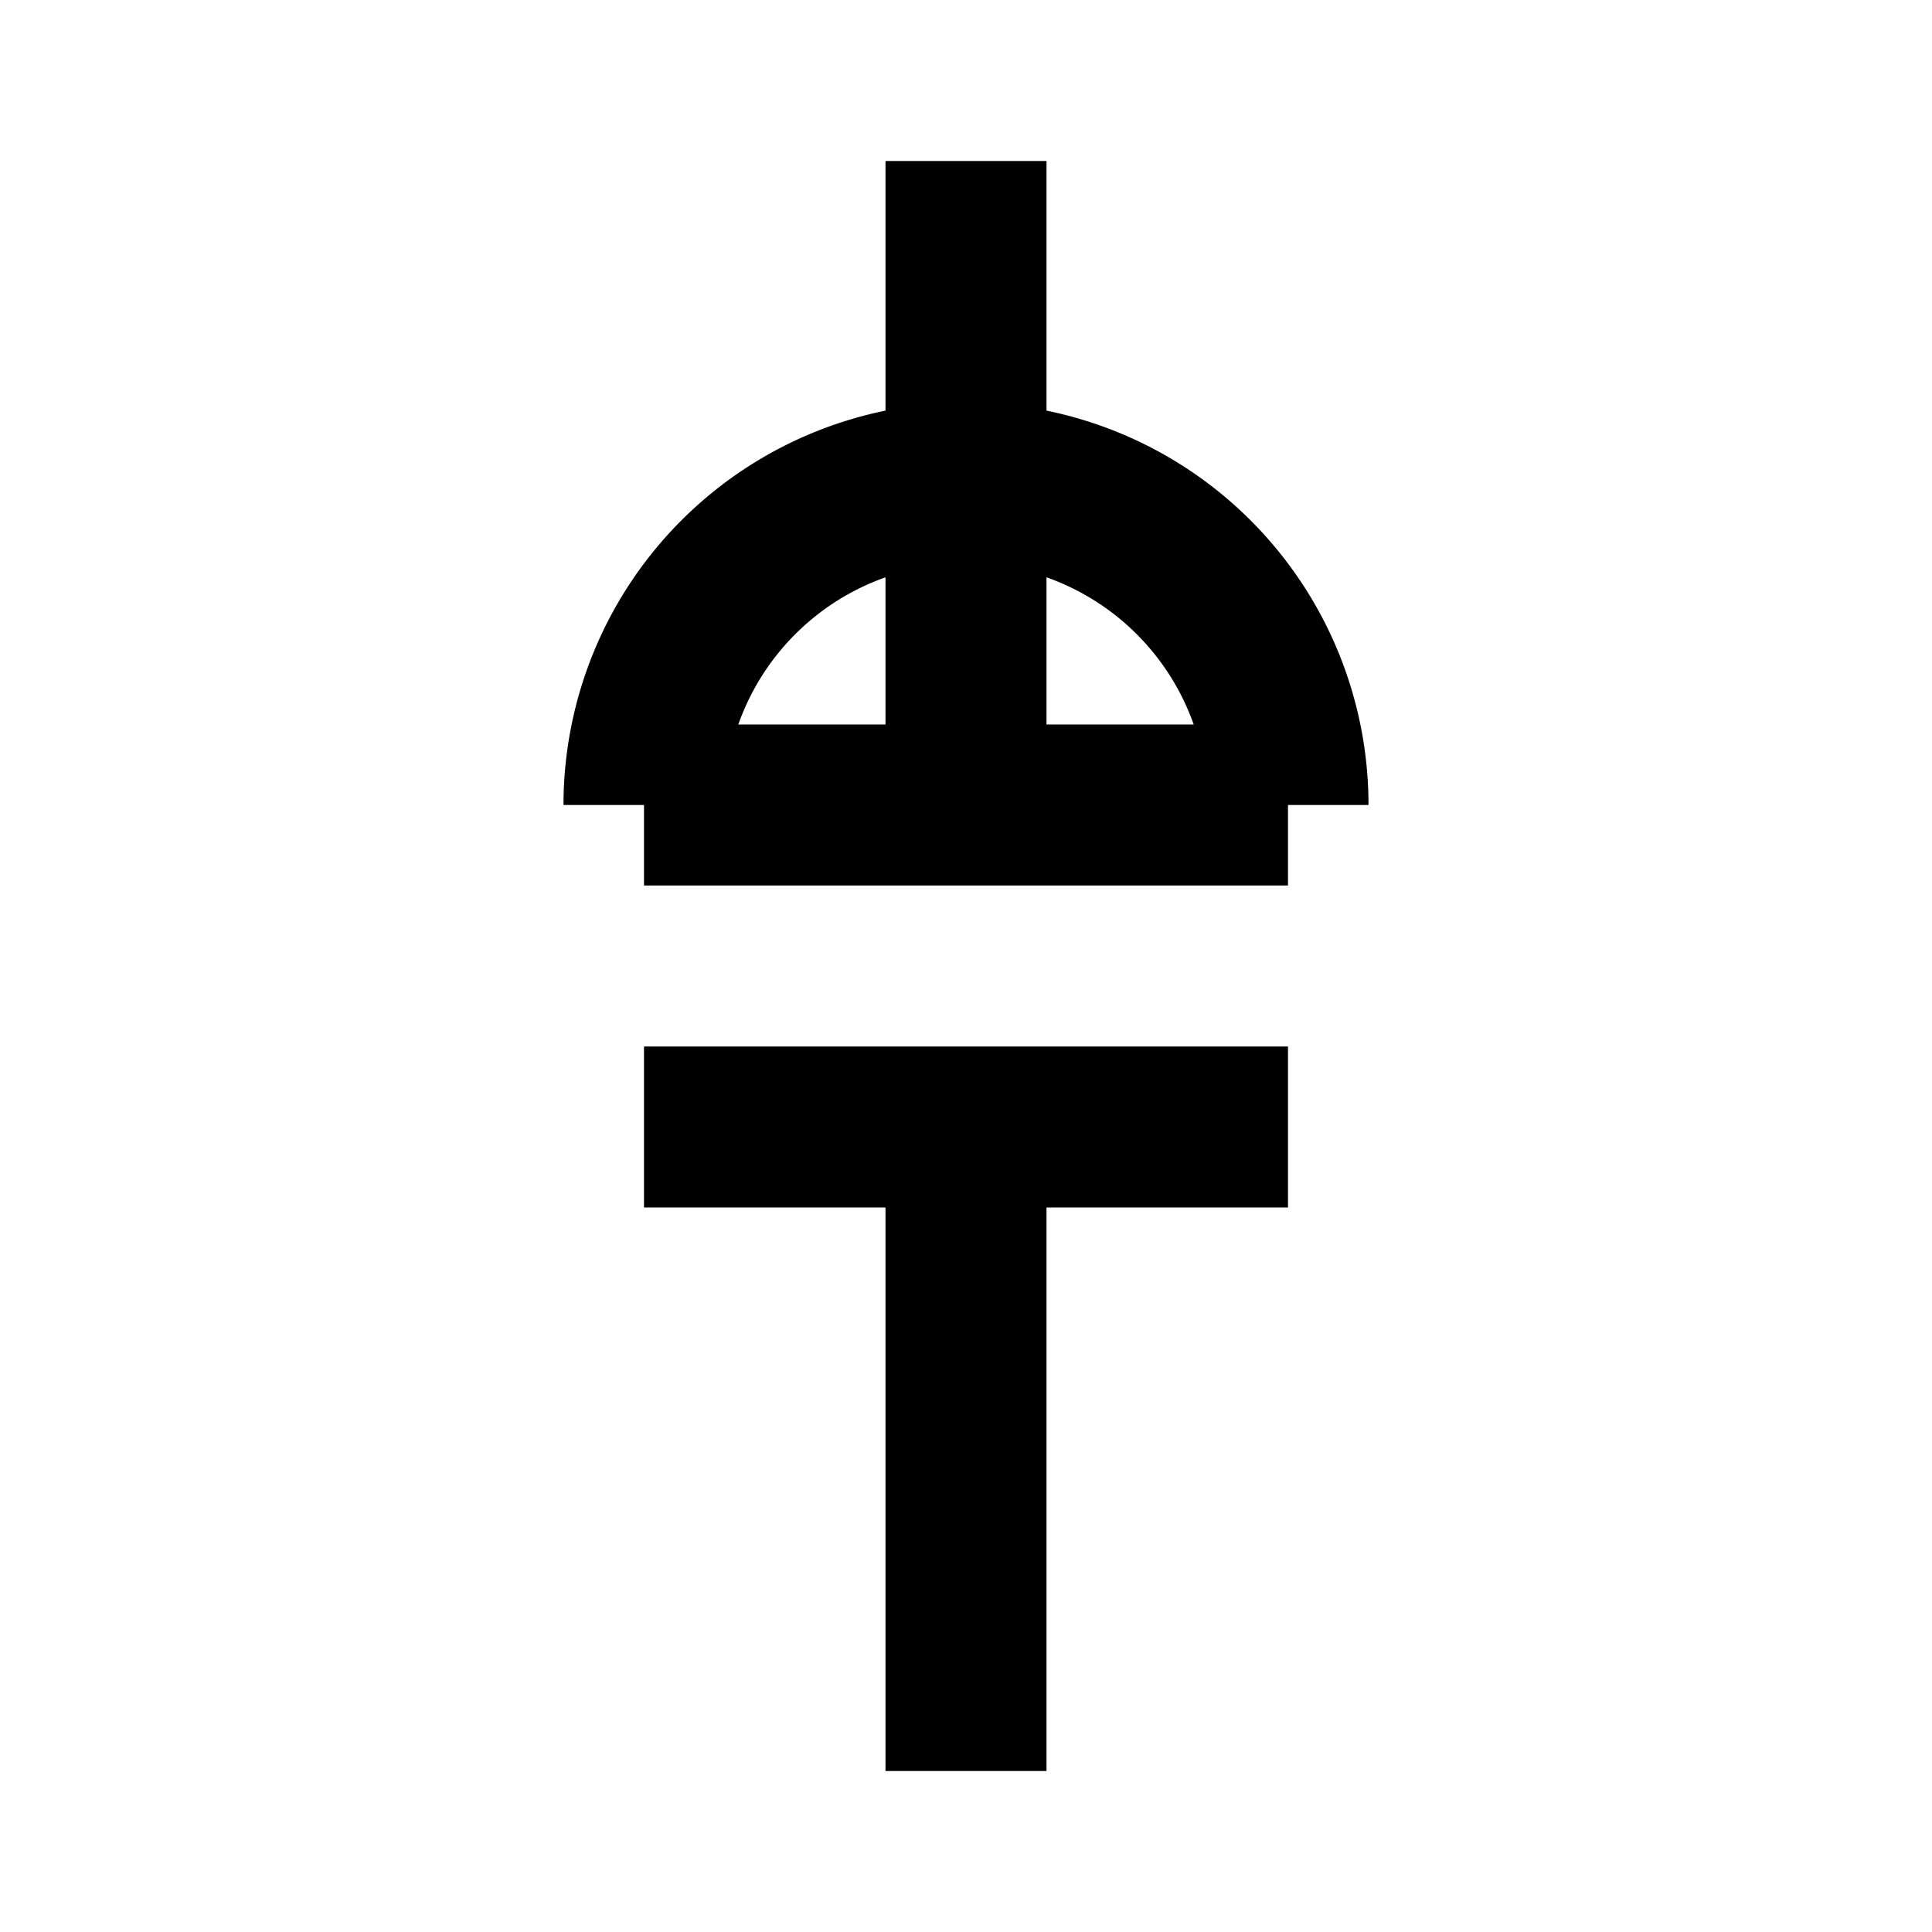 <svg xmlns="http://www.w3.org/2000/svg" viewBox="0 0 24 24" fill="none" stroke="currentColor" stroke-width="2">
    <path d="M16 10a4 4 0 0 0-8 0"/>
    <path d="M12 2v8"/>
    <path d="M12 14v8"/>
    <path d="M8 14h8"/>
    <path d="M8 10h8"/>
</svg>
